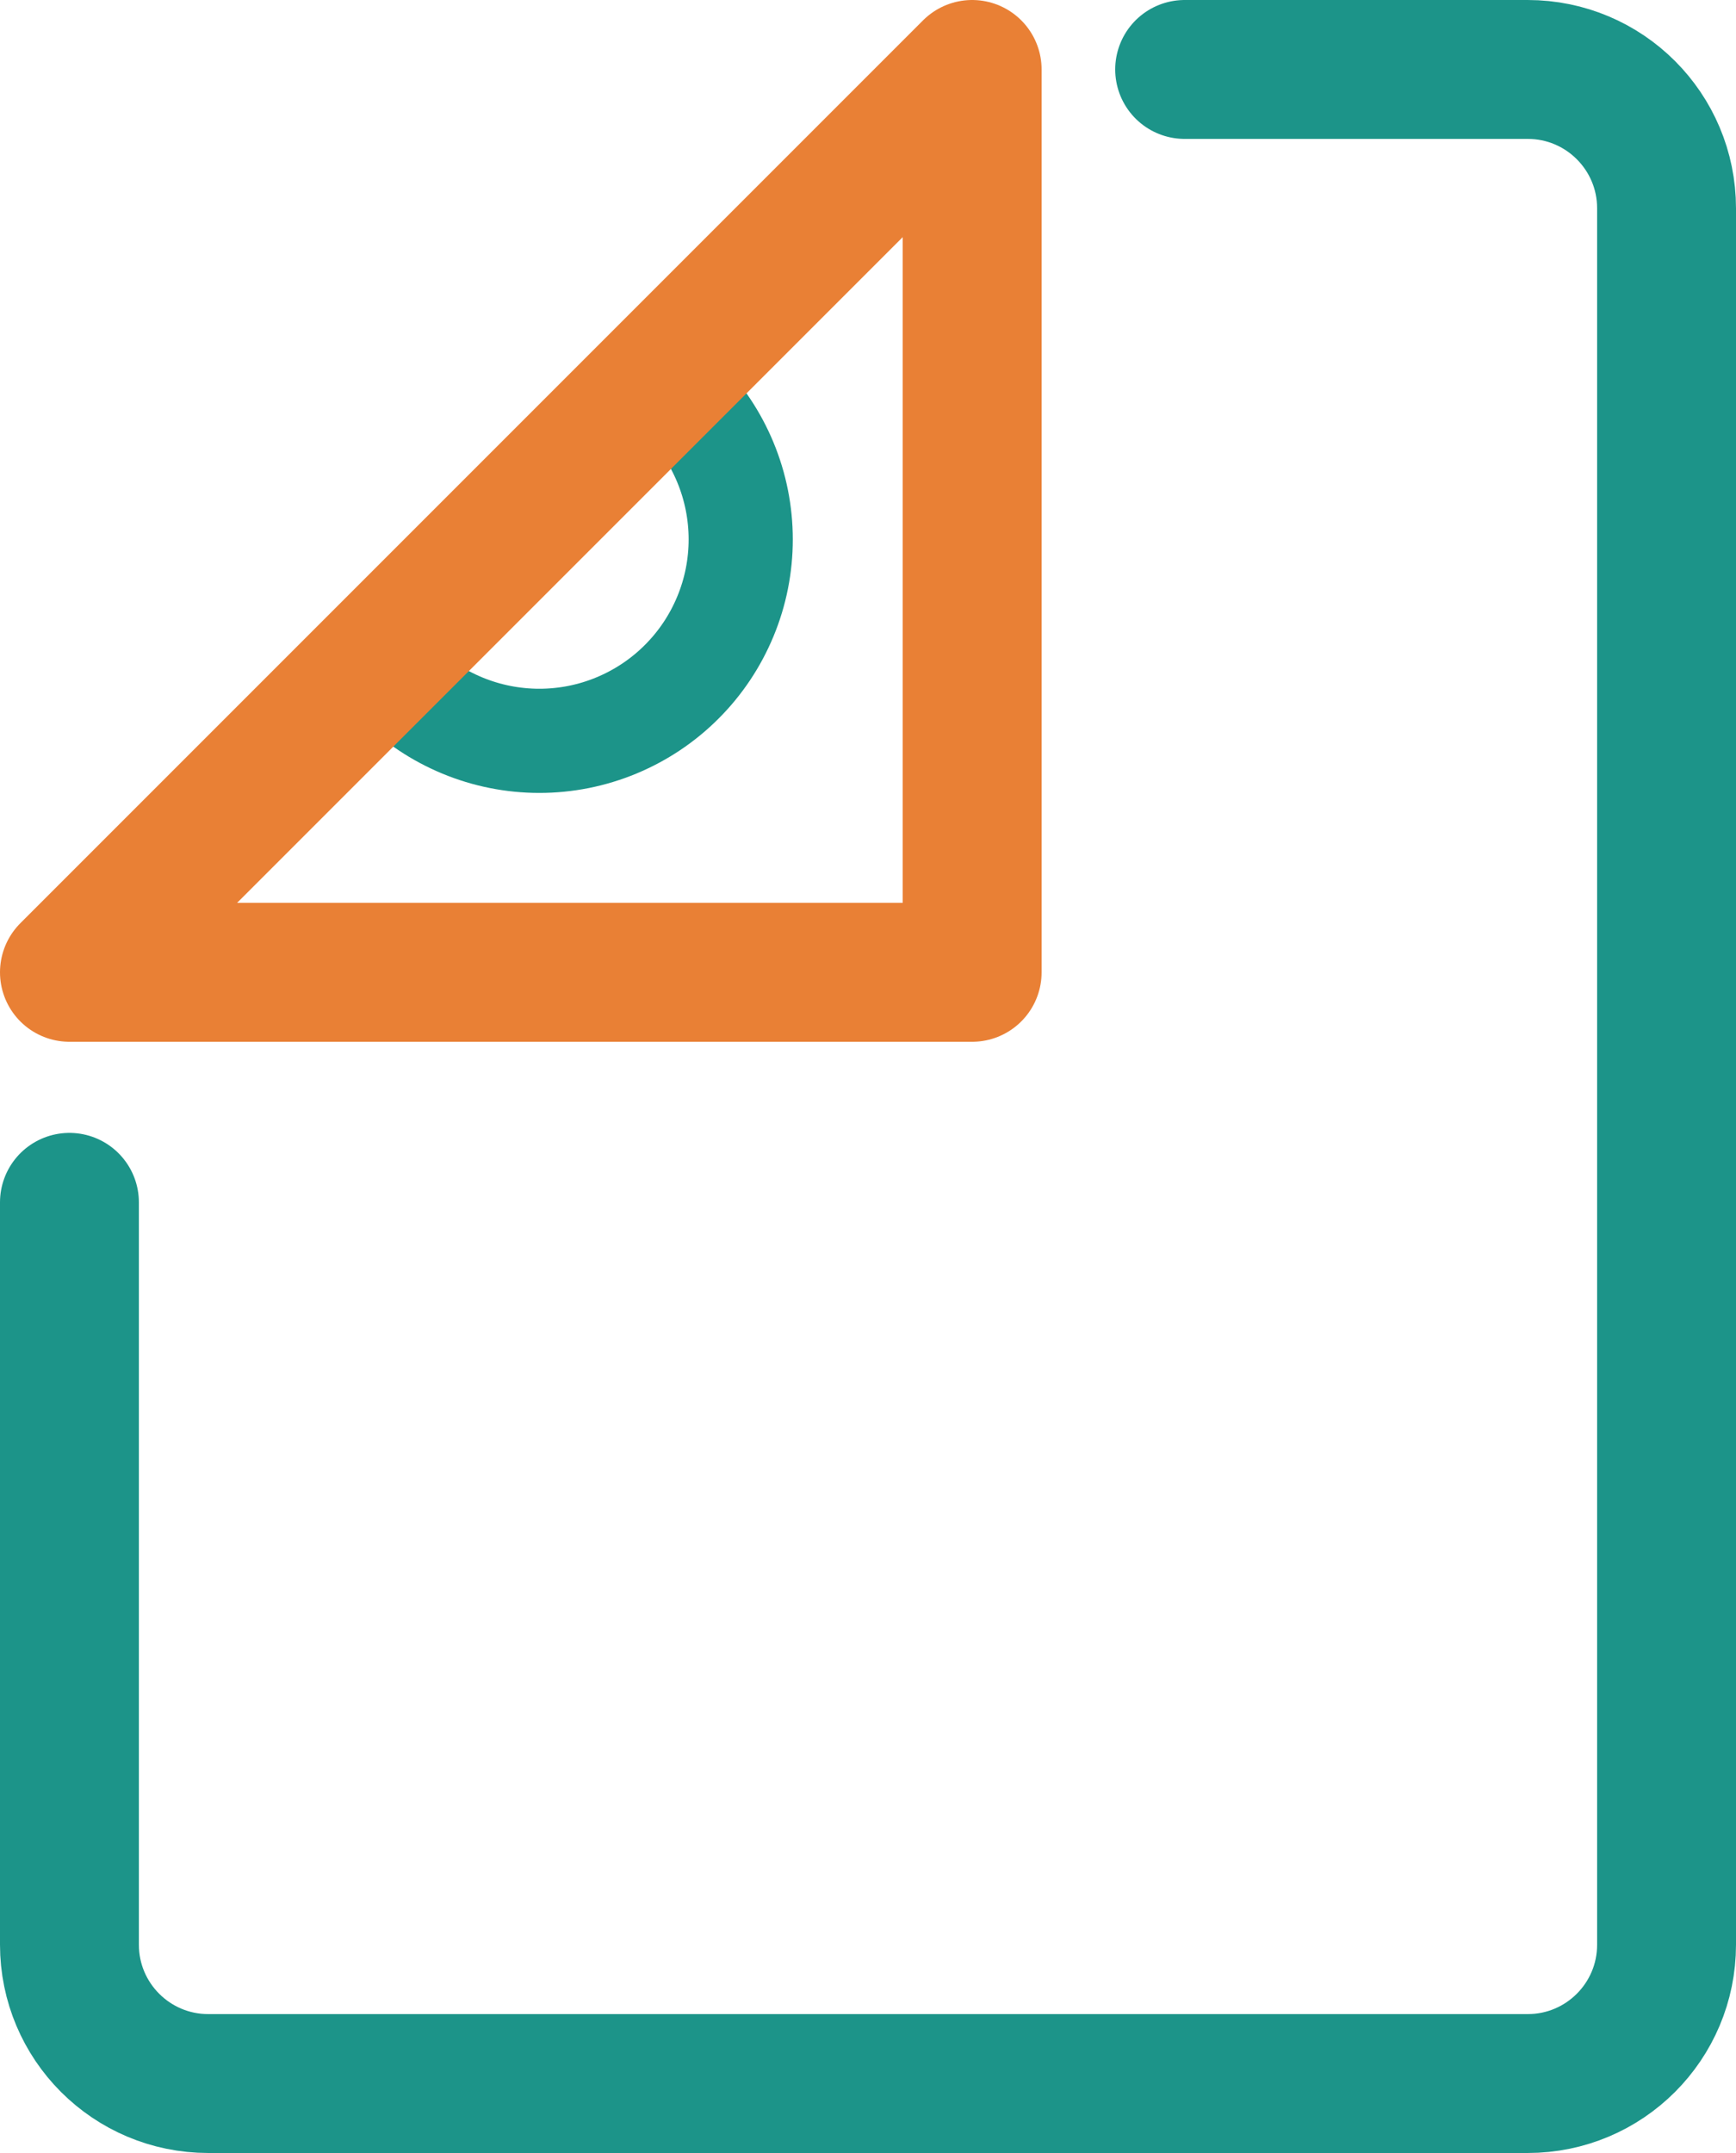 <svg width="25" height="31" viewBox="0 0 25 31" fill="none" xmlns="http://www.w3.org/2000/svg">
<g clip-path="url(#clip0_2383_64264)">
<path d="M1 17.312V28C1 29.105 1.895 30 3 30H22C23.105 30 24 29.105 24 28V3C24 1.895 23.105 1 22 1H17.06" stroke="#1C9489" stroke-width="2" stroke-linecap="round" stroke-linejoin="round"/>
<path d="M9.817 5.716C10.087 5.985 10.3 6.305 10.446 6.657C10.592 7.009 10.667 7.386 10.667 7.767C10.667 8.148 10.592 8.525 10.446 8.876C10.3 9.228 10.087 9.548 9.817 9.817C9.548 10.087 9.228 10.3 8.876 10.446C8.525 10.592 8.148 10.667 7.767 10.667C7.386 10.667 7.009 10.592 6.657 10.446C6.305 10.3 5.985 10.087 5.716 9.817" stroke="#1C9489" stroke-width="1.5"/>
<path d="M14 14V1L1 14H14Z" stroke="#E98035" stroke-width="2" stroke-linejoin="round"/>
</g>
<defs>
<clipPath id="clip0_2383_64264">
<rect width="25" height="31" fill="white"/>
</clipPath>
</defs>
</svg>
